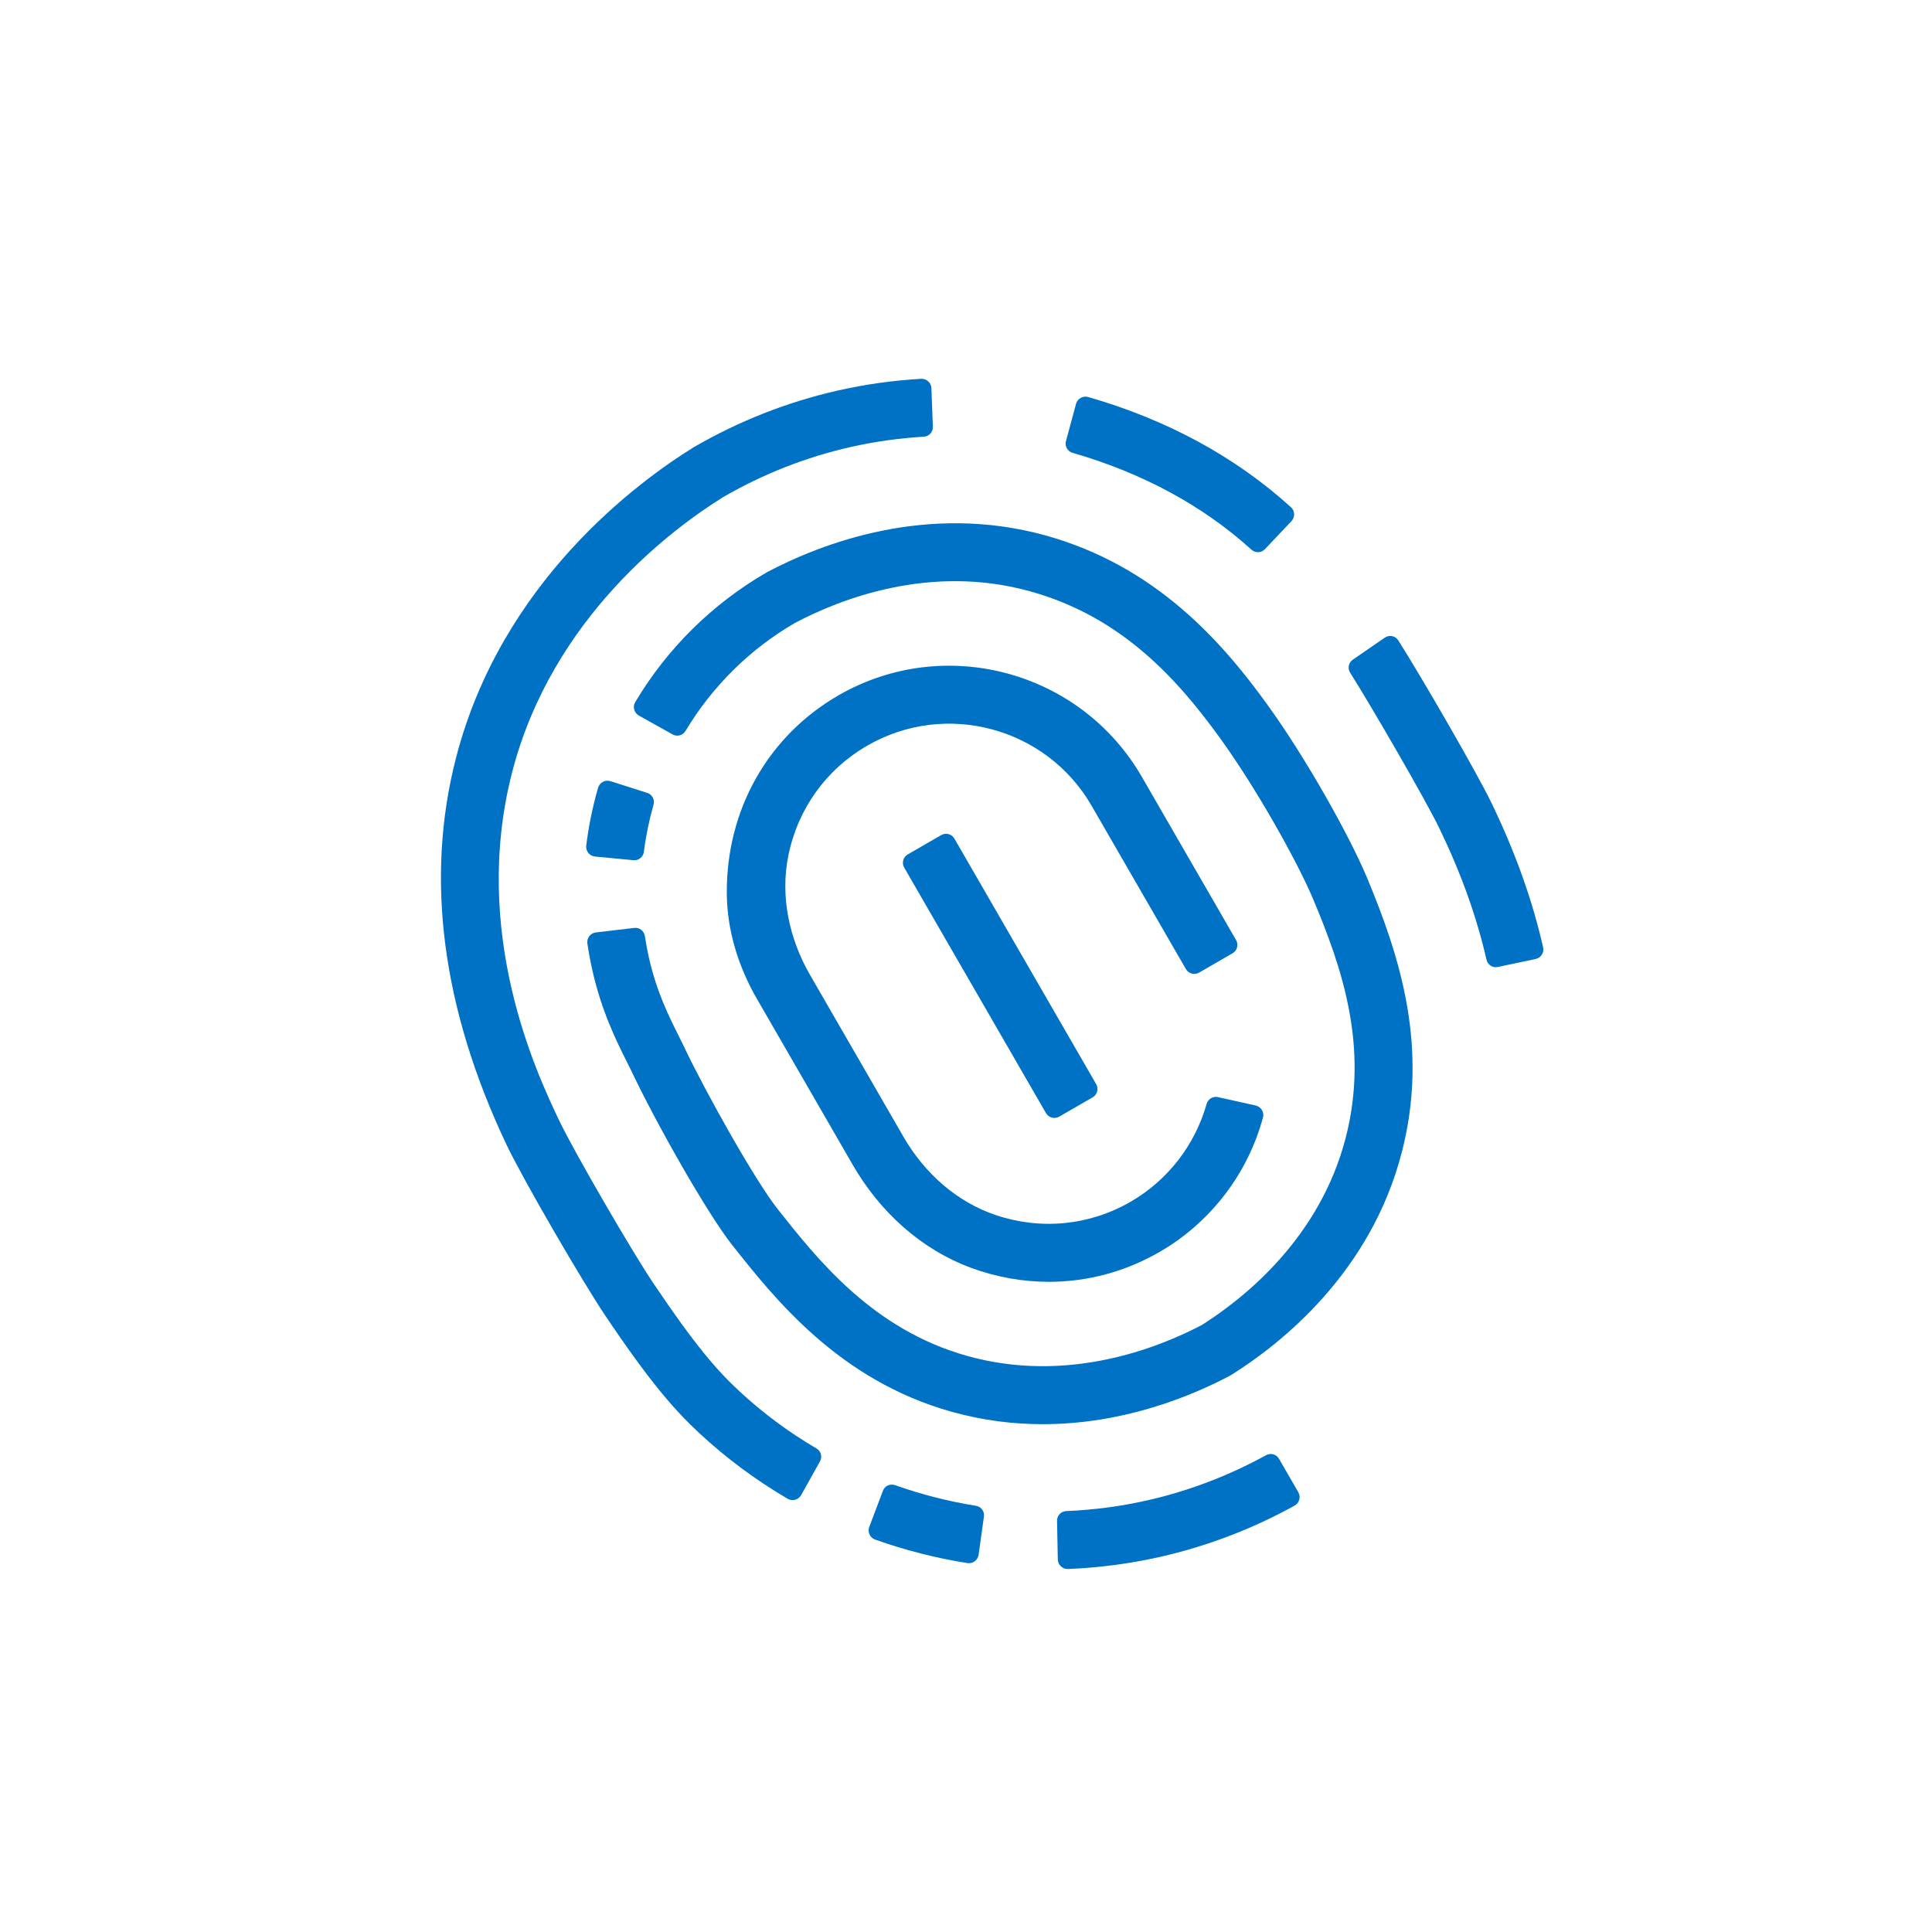 <?xml version="1.0" encoding="utf-8"?>
<!-- Generator: Adobe Illustrator 25.4.0, SVG Export Plug-In . SVG Version: 6.00 Build 0)  -->
<svg version="1.1" xmlns="http://www.w3.org/2000/svg" xmlns:xlink="http://www.w3.org/1999/xlink" x="0px" y="0px"
	 viewBox="0 0 100 100" enable-background="new 0 0 100 100" xml:space="preserve">
<g id="Layer_3">
</g>
<g id="Layer_4" display="none">
</g>
<g id="Layer_1">
	<g>
		<path fill="#0072C6" d="M32.789,44.524l-1.99-0.189c-0.28-0.027-0.49-0.28-0.456-0.559c0.124-1.015,0.33-2.023,0.616-3.008
			c0.078-0.27,0.371-0.421,0.639-0.335l1.905,0.608c0.258,0.082,0.397,0.353,0.323,0.614c-0.228,0.797-0.395,1.612-0.498,2.431
			C33.293,44.356,33.059,44.55,32.789,44.524z"/>
	</g>
	<g>
		<path fill="#0072C6" d="M53.971,73.716c-1.492,0-3.07-0.185-4.697-0.638c-5.843-1.628-9.188-5.866-11.402-8.67
			c-1.268-1.606-3.906-6.263-5.178-8.948c-0.071-0.15-0.156-0.319-0.251-0.507c-0.517-1.029-1.297-2.585-1.776-4.704
			c-0.106-0.468-0.195-0.944-0.265-1.419c-0.041-0.279,0.163-0.535,0.443-0.568l1.986-0.233c0.269-0.032,0.507,0.157,0.548,0.425
			c0.057,0.378,0.128,0.757,0.213,1.132c0.398,1.764,1.054,3.068,1.532,4.021c0.105,0.21,0.2,0.399,0.28,0.569
			c1.17,2.47,3.718,6.974,4.822,8.372c2.09,2.648,4.952,6.274,9.852,7.639c5.139,1.431,9.783-0.376,12.127-1.603
			c2.233-1.414,6.121-4.532,7.45-9.701c1.224-4.752-0.225-8.854-1.679-12.326c-0.811-1.934-2.945-5.755-4.831-8.359
			c-2.179-3.007-5.048-6.26-9.813-7.588c-5.182-1.445-9.853,0.401-12.177,1.629c-2.315,1.337-4.281,3.272-5.671,5.592
			c-0.139,0.232-0.431,0.316-0.667,0.184l-1.747-0.976c-0.246-0.137-0.336-0.454-0.192-0.696c1.654-2.781,4.005-5.101,6.826-6.729
			c2.769-1.464,8.254-3.613,14.432-1.895c5.688,1.586,9.102,5.492,11.438,8.719c2.073,2.863,4.297,6.881,5.169,8.96
			c1.763,4.211,3.203,8.85,1.817,14.233c-1.6,6.215-6.205,9.887-8.809,11.522l-0.097,0.056
			C61.653,72.269,58.149,73.716,53.971,73.716z"/>
	</g>
	<g>
		<path fill="#0072C6" d="M54.29,66.347c-1.342,0-2.697-0.236-4.01-0.718c-2.615-0.96-4.745-2.916-6.137-5.328
			c-1.362-2.36-3.645-6.315-4.964-8.599c-0.962-1.667-1.549-3.543-1.56-5.469c-0.025-4.383,2.186-8.167,5.771-10.237
			c5.488-3.171,12.537-1.282,15.709,4.209l4.881,8.454c0.138,0.239,0.056,0.545-0.183,0.683l-1.732,1
			c-0.239,0.138-0.545,0.056-0.683-0.183l-4.881-8.454c-2.345-4.059-7.554-5.453-11.611-3.111c-2.123,1.226-3.592,3.264-4.085,5.69
			c-0.429,2.112,0.044,4.31,1.121,6.176l4.838,8.381c1.075,1.863,2.739,3.368,4.779,4.052c2.349,0.788,4.854,0.537,6.977-0.691
			c1.919-1.108,3.331-2.933,3.932-5.055c0.073-0.258,0.324-0.419,0.585-0.361l1.954,0.434c0.276,0.061,0.455,0.343,0.382,0.616
			c-0.791,2.925-2.719,5.444-5.353,6.964C58.249,65.824,56.282,66.347,54.29,66.347z"/>
	</g>
	<g>
		<path fill="#0072C6" d="M41.467,77.386c-0.137,0.245-0.452,0.334-0.695,0.192c-1.638-0.959-3.166-2.092-4.548-3.373
			c-1.301-1.207-2.577-2.655-4.916-6.141c-1.158-1.725-4.252-7.039-5.11-8.854c-3.327-7.04-4.2-13.765-2.594-19.987
			c2.347-9.096,9.392-14.275,12.312-16.081c2.364-1.365,4.86-2.344,7.46-2.931c1.407-0.318,2.852-0.521,4.303-0.604
			c0.28-0.016,0.52,0.207,0.53,0.487l0.076,1.998c0.01,0.271-0.198,0.496-0.47,0.512c-1.275,0.075-2.544,0.253-3.78,0.532
			c-2.304,0.521-4.518,1.389-6.581,2.58c-2.573,1.592-8.871,6.214-10.946,14.256c-2.148,8.327,1.275,15.573,2.401,17.955
			c0.799,1.688,3.805,6.849,4.889,8.465c2.178,3.244,3.324,4.553,4.467,5.613c1.212,1.125,2.553,2.121,3.992,2.965
			c0.234,0.137,0.318,0.432,0.186,0.669L41.467,77.386z"/>
	</g>
	<g>
		<path fill="#0072C6" d="M50.077,80.906c-1.628-0.257-3.233-0.667-4.785-1.219c-0.264-0.094-0.398-0.392-0.299-0.655l0.709-1.873
			c0.096-0.253,0.374-0.378,0.629-0.287c1.356,0.482,2.759,0.84,4.183,1.067c0.267,0.043,0.451,0.285,0.414,0.553l-0.275,1.983
			C50.614,80.752,50.354,80.949,50.077,80.906z"/>
	</g>
	<g>
		<path fill="#0072C6" d="M54.752,80.715l-0.04-2c-0.005-0.271,0.206-0.491,0.477-0.502c1.41-0.058,2.816-0.243,4.187-0.553
			c2.144-0.485,4.212-1.271,6.154-2.339c0.238-0.131,0.534-0.052,0.669,0.183l1,1.731c0.141,0.243,0.055,0.561-0.191,0.696
			c-2.198,1.213-4.541,2.105-6.971,2.655c-1.56,0.352-3.16,0.562-4.763,0.626C54.994,81.223,54.758,80.996,54.752,80.715z"/>
	</g>
	<g>
		<path fill="#0072C6" d="M77.524,50.051c-0.266,0.056-0.523-0.11-0.583-0.375c-0.511-2.232-1.31-4.46-2.436-6.796
			c-0.69-1.433-3.536-6.351-4.622-8.061c-0.144-0.227-0.082-0.523,0.14-0.676l1.648-1.136c0.233-0.16,0.549-0.102,0.701,0.136
			c1.162,1.823,4.074,6.853,4.836,8.434c1.229,2.551,2.103,4.996,2.664,7.458c0.062,0.273-0.116,0.545-0.391,0.603L77.524,50.051z"
			/>
	</g>
	<g>
		<path fill="#0072C6" d="M64.777,28.452c-2.52-2.28-5.63-3.964-9.258-5.013c-0.261-0.075-0.417-0.341-0.346-0.603l0.522-1.932
			c0.073-0.271,0.359-0.433,0.629-0.355c4.097,1.181,7.623,3.098,10.497,5.706c0.208,0.189,0.217,0.518,0.023,0.722l-1.377,1.453
			C65.281,28.625,64.978,28.633,64.777,28.452z"/>
	</g>
	<g>
		<path fill="#0072C6" d="M54.14,57.615l-7.338-12.708c-0.138-0.239-0.056-0.545,0.183-0.683l1.732-1
			c0.239-0.138,0.545-0.056,0.683,0.183l7.338,12.708c0.138,0.239,0.056,0.545-0.183,0.683l-1.732,1
			C54.584,57.936,54.278,57.854,54.14,57.615z"/>
	</g>
</g>
</svg>
